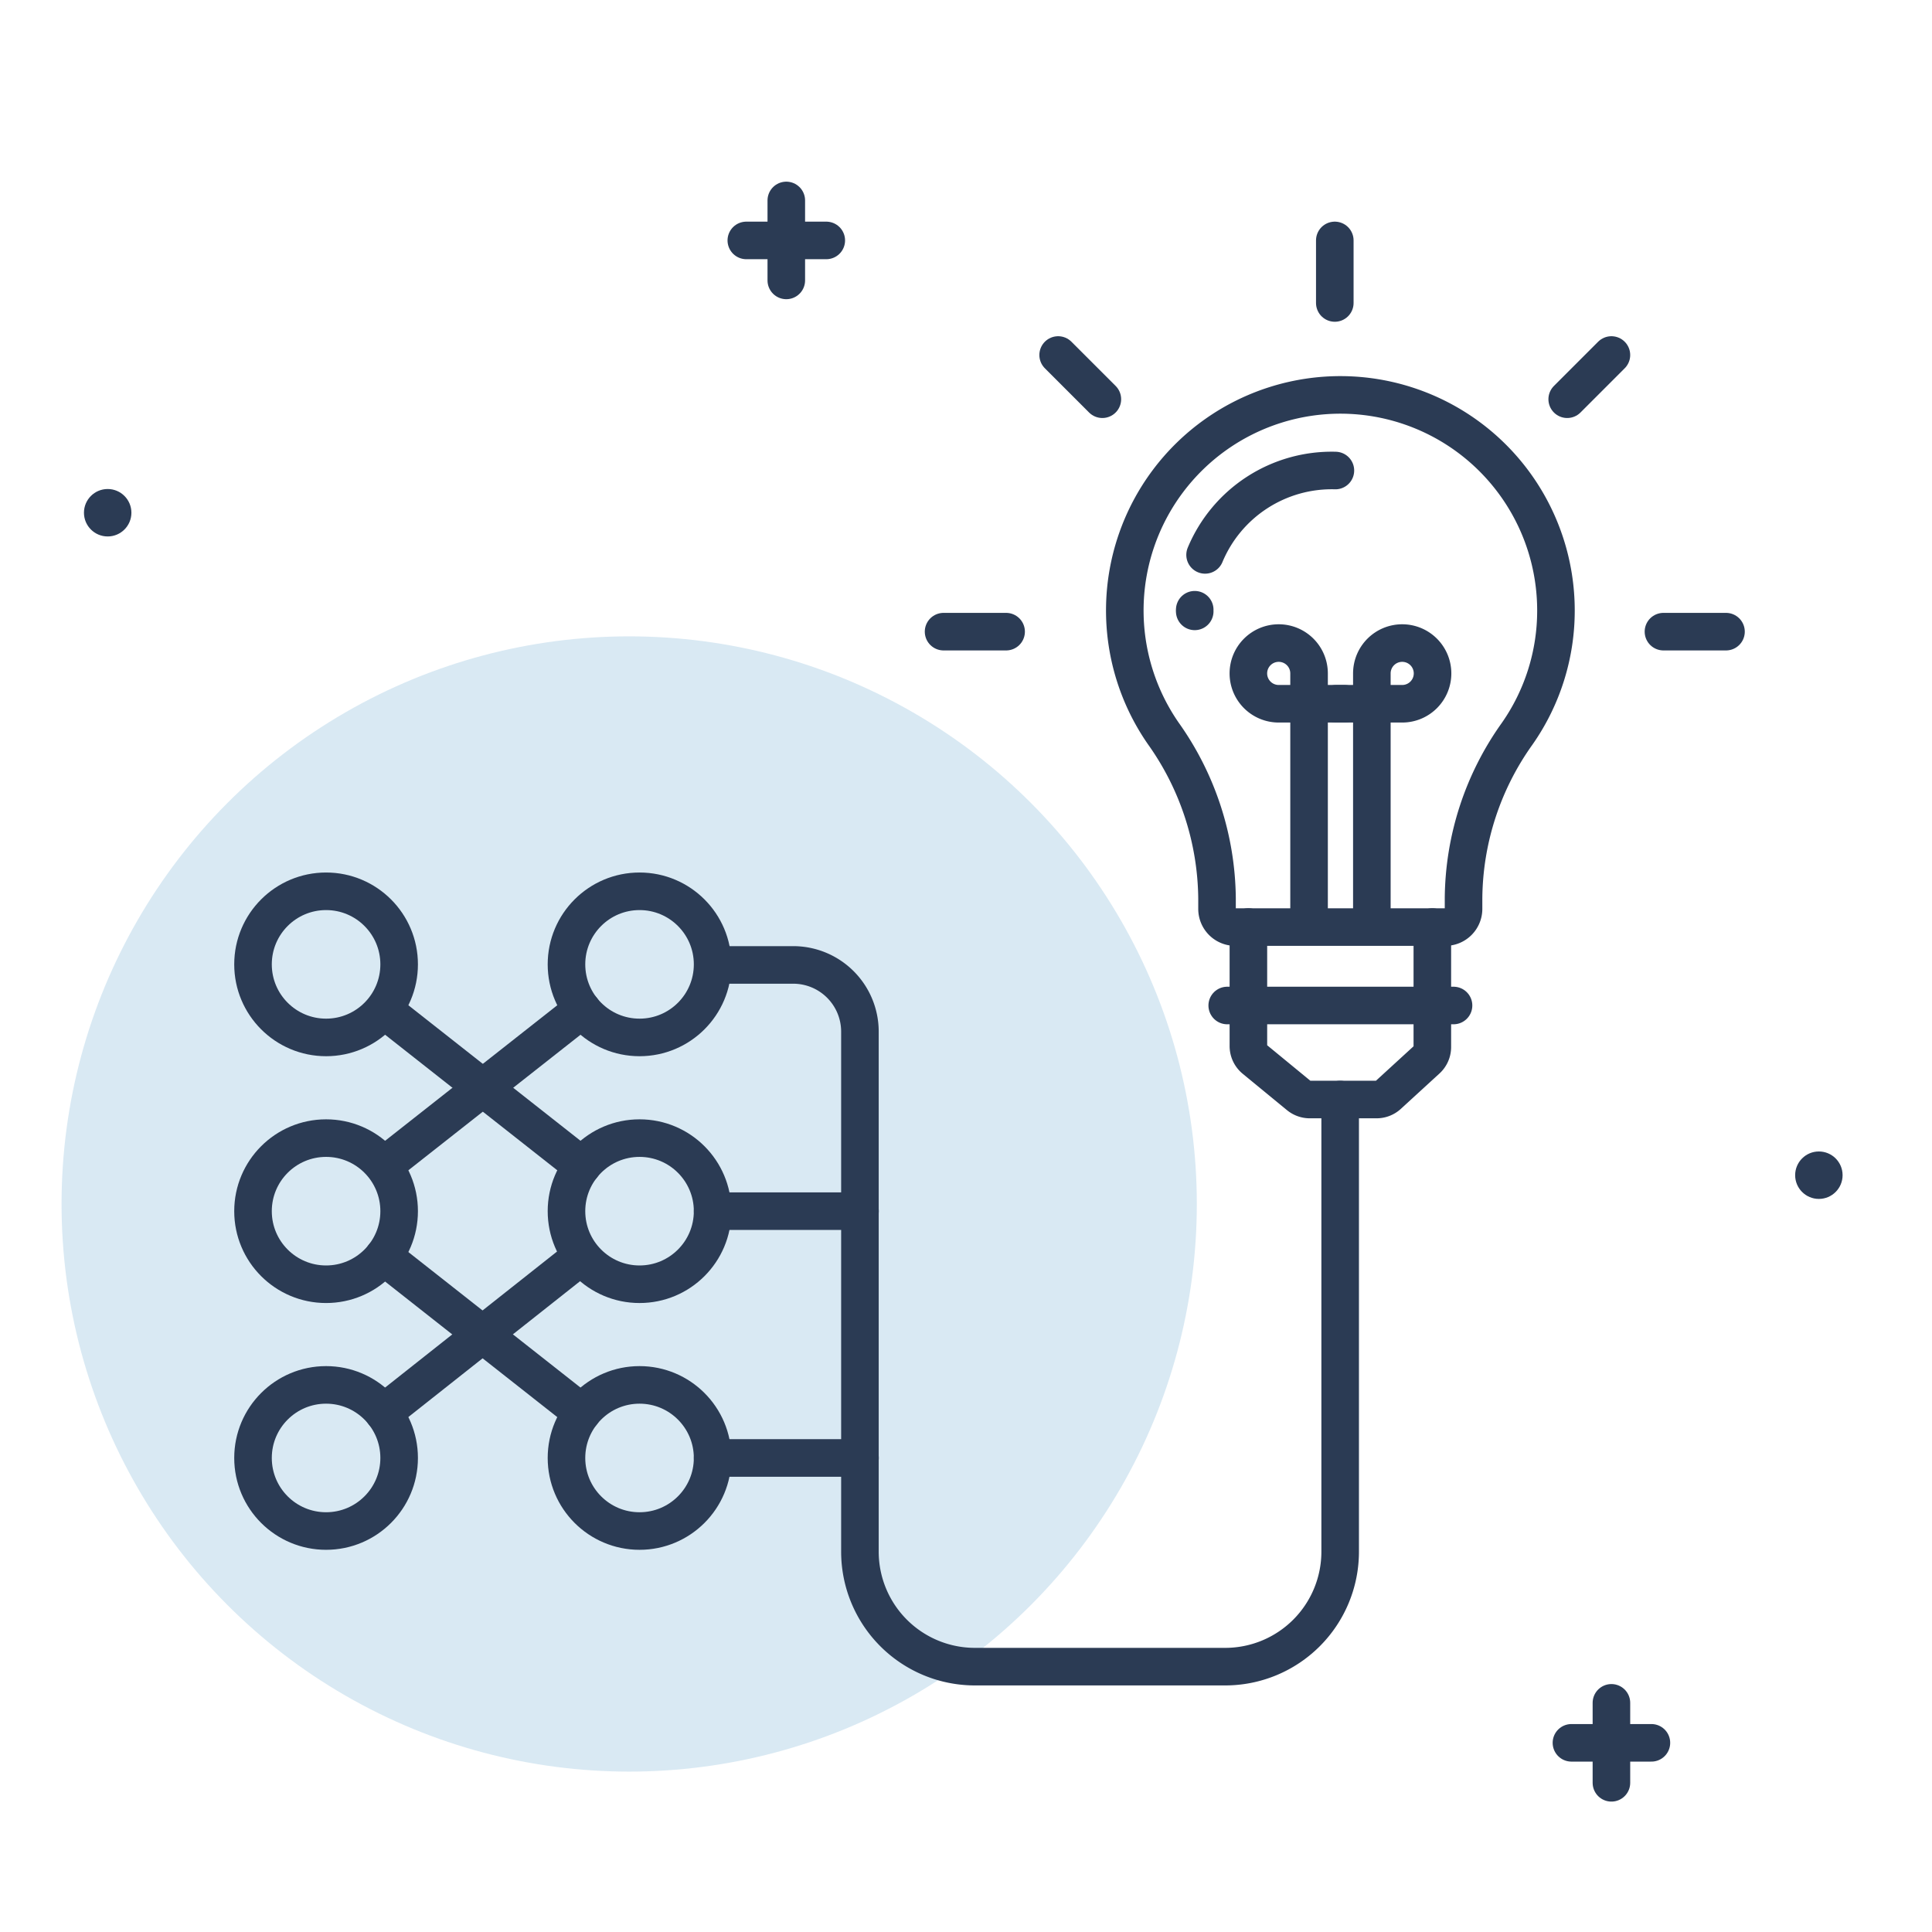 <svg xmlns="http://www.w3.org/2000/svg" width="72" height="72" viewBox="0 0 72 72">
    <defs>
        <style>
            .prefix__cls-3,.prefix__cls-5{fill:none;stroke:#2b3b54;stroke-linecap:round;stroke-width:1.4px}.prefix__cls-3{stroke-miterlimit:10}.prefix__cls-4{fill:#2b3b54}.prefix__cls-5{stroke-linejoin:round}
        </style>
    </defs>
    <g id="prefix__Group_6651" data-name="Group 6651" transform="translate(-448.264 -448.294)">
        <path id="prefix__Rectangle_7537" d="M0 0H72V72H0z" data-name="Rectangle 7537" transform="translate(448.264 448.294)" style="opacity:0;fill:#d9e9f3"/>
        <circle id="prefix__Ellipse_94" cx="21.154" cy="21.154" r="21.154" data-name="Ellipse 94" transform="translate(450.558 472.009)" style="fill:#d9e9f3"/>
        <g id="prefix__Group_6627" data-name="Group 6627" transform="translate(476.077 455.764)">
            <path id="prefix__Line_117" d="M2.98 0L0 0" class="prefix__cls-3" data-name="Line 117" transform="translate(0 1.49)"/>
            <path id="prefix__Line_118" d="M0 2.98L0 0" class="prefix__cls-3" data-name="Line 118" transform="translate(1.49)"/>
        </g>
        <g id="prefix__Group_6628" data-name="Group 6628" transform="translate(506.827 511.754)">
            <path id="prefix__Line_119" d="M2.98 0L0 0" class="prefix__cls-3" data-name="Line 119" transform="translate(0 1.49)"/>
            <path id="prefix__Line_120" d="M0 2.98L0 0" class="prefix__cls-3" data-name="Line 120" transform="translate(1.49)"/>
        </g>
        <circle id="prefix__Ellipse_95" cx=".884" cy=".884" r=".884" class="prefix__cls-4" data-name="Ellipse 95" transform="translate(515.164 491.206)"/>
        <circle id="prefix__Ellipse_96" cx=".884" cy=".884" r=".884" class="prefix__cls-4" data-name="Ellipse 96" transform="translate(451.393 466.518)"/>
        <g id="prefix__Group_6629" data-name="Group 6629" transform="translate(483.428 457.254)">
            <path id="prefix__Path_726" d="M503.865 477.351h-2.453a1.131 1.131 0 0 1-1.131-1.131 1.131 1.131 0 0 1 1.131-1.131 1.131 1.131 0 0 1 1.131 1.131v9.242" class="prefix__cls-5" data-name="Path 726" transform="translate(-488.922 -460.084)"/>
            <path id="prefix__Path_727" d="M503.942 477.351h2.458a1.131 1.131 0 0 0 1.131-1.131 1.131 1.131 0 0 0-1.131-1.131 1.131 1.131 0 0 0-1.131 1.131v9.242" class="prefix__cls-5" data-name="Path 727" transform="translate(-489.308 -460.084)"/>
            <path id="prefix__Path_728" d="M511.2 472.784a8.034 8.034 0 1 0-14.631 4.584 10.764 10.764 0 0 1 2 6.142v.394a.677.677 0 0 0 .677.677h7.833a.677.677 0 0 0 .677-.677v-.394a10.687 10.687 0 0 1 1.991-6.124 7.992 7.992 0 0 0 1.453-4.602z" class="prefix__cls-5" data-name="Path 728" transform="translate(-488.378 -458.992)"/>
            <path id="prefix__Path_729" d="M500.282 486.922v4.434a.638.638 0 0 0 .233.494l1.648 1.354a.639.639 0 0 0 .405.146h2.491a.639.639 0 0 0 .432-.168l1.439-1.318a.637.637 0 0 0 .207-.471v-4.47" class="prefix__cls-5" data-name="Path 729" transform="translate(-488.922 -461.334)"/>
            <path id="prefix__Line_121" d="M0 0L8.434 0" class="prefix__cls-5" data-name="Line 121" transform="translate(10.571 28.512)"/>
            <path id="prefix__Line_122" d="M0 0L2.331 0" class="prefix__cls-5" data-name="Line 122" transform="translate(0 14.58)"/>
            <path id="prefix__Line_123" d="M0 0L2.331 0" class="prefix__cls-5" data-name="Line 123" transform="translate(26.828 14.58)"/>
            <path id="prefix__Line_124" d="M0 2.331L0 0" class="prefix__cls-5" data-name="Line 124" transform="translate(14.58)"/>
            <path id="prefix__Line_125" d="M0 1.648L1.648 0" class="prefix__cls-5" data-name="Line 125" transform="translate(23.241 4.27)"/>
            <path id="prefix__Line_126" d="M1.648 1.648L0 0" class="prefix__cls-5" data-name="Line 126" transform="translate(4.27 4.27)"/>
            <path id="prefix__Path_730" d="M498.045 473.7c0 .11-.005-.049 0 .061" class="prefix__cls-5" data-name="Path 730" transform="translate(-488.685 -459.937)"/>
            <path id="prefix__Path_731" d="M503.333 467.9a5.114 5.114 0 0 0-4.856 3.144" class="prefix__cls-5" data-name="Path 731" transform="translate(-488.731 -459.325)"/>
        </g>
        <circle id="prefix__Ellipse_97" cx="2.723" cy="2.723" r="2.723" class="prefix__cls-5" data-name="Ellipse 97" transform="translate(457.693 481.51)"/>
        <circle id="prefix__Ellipse_98" cx="2.723" cy="2.723" r="2.723" class="prefix__cls-5" data-name="Ellipse 98" transform="translate(469.375 481.51)"/>
        <circle id="prefix__Ellipse_99" cx="2.723" cy="2.723" r="2.723" class="prefix__cls-5" data-name="Ellipse 99" transform="translate(457.693 490.708)"/>
        <circle id="prefix__Ellipse_100" cx="2.723" cy="2.723" r="2.723" class="prefix__cls-5" data-name="Ellipse 100" transform="translate(469.375 490.708)"/>
        <circle id="prefix__Ellipse_101" cx="2.723" cy="2.723" r="2.723" class="prefix__cls-5" data-name="Ellipse 101" transform="translate(457.693 499.905)"/>
        <circle id="prefix__Ellipse_102" cx="2.723" cy="2.723" r="2.723" class="prefix__cls-5" data-name="Ellipse 102" transform="translate(469.375 499.905)"/>
        <path id="prefix__Line_127" d="M7.279 0L0 5.758" class="prefix__cls-5" data-name="Line 127" transform="translate(462.555 495.186)"/>
        <path id="prefix__Line_128" d="M0 0L7.203 5.671" class="prefix__cls-5" data-name="Line 128" transform="translate(462.757 486.076)"/>
        <path id="prefix__Line_129" d="M0 5.733L7.282 0" class="prefix__cls-5" data-name="Line 129" transform="translate(462.678 485.917)"/>
        <path id="prefix__Line_130" d="M7.404 5.829L0 0" class="prefix__cls-5" data-name="Line 130" transform="translate(462.555 495.115)"/>
        <path id="prefix__Path_733" d="M478.185 488.5h2.8a2.487 2.487 0 0 1 2.486 2.486v19.38a4.285 4.285 0 0 0 4.284 4.285h9.329a4.285 4.285 0 0 0 4.284-4.285v-16.849" class="prefix__cls-5" data-name="Path 733" transform="translate(-3.16 -4.246)"/>
        <path id="prefix__Line_131" d="M0 0L5.492 0" class="prefix__cls-5" data-name="Line 131" transform="translate(474.822 493.431)"/>
        <path id="prefix__Line_132" d="M0 0L5.492 0" class="prefix__cls-5" data-name="Line 132" transform="translate(474.822 502.628)"/>
    </g>
</svg>
